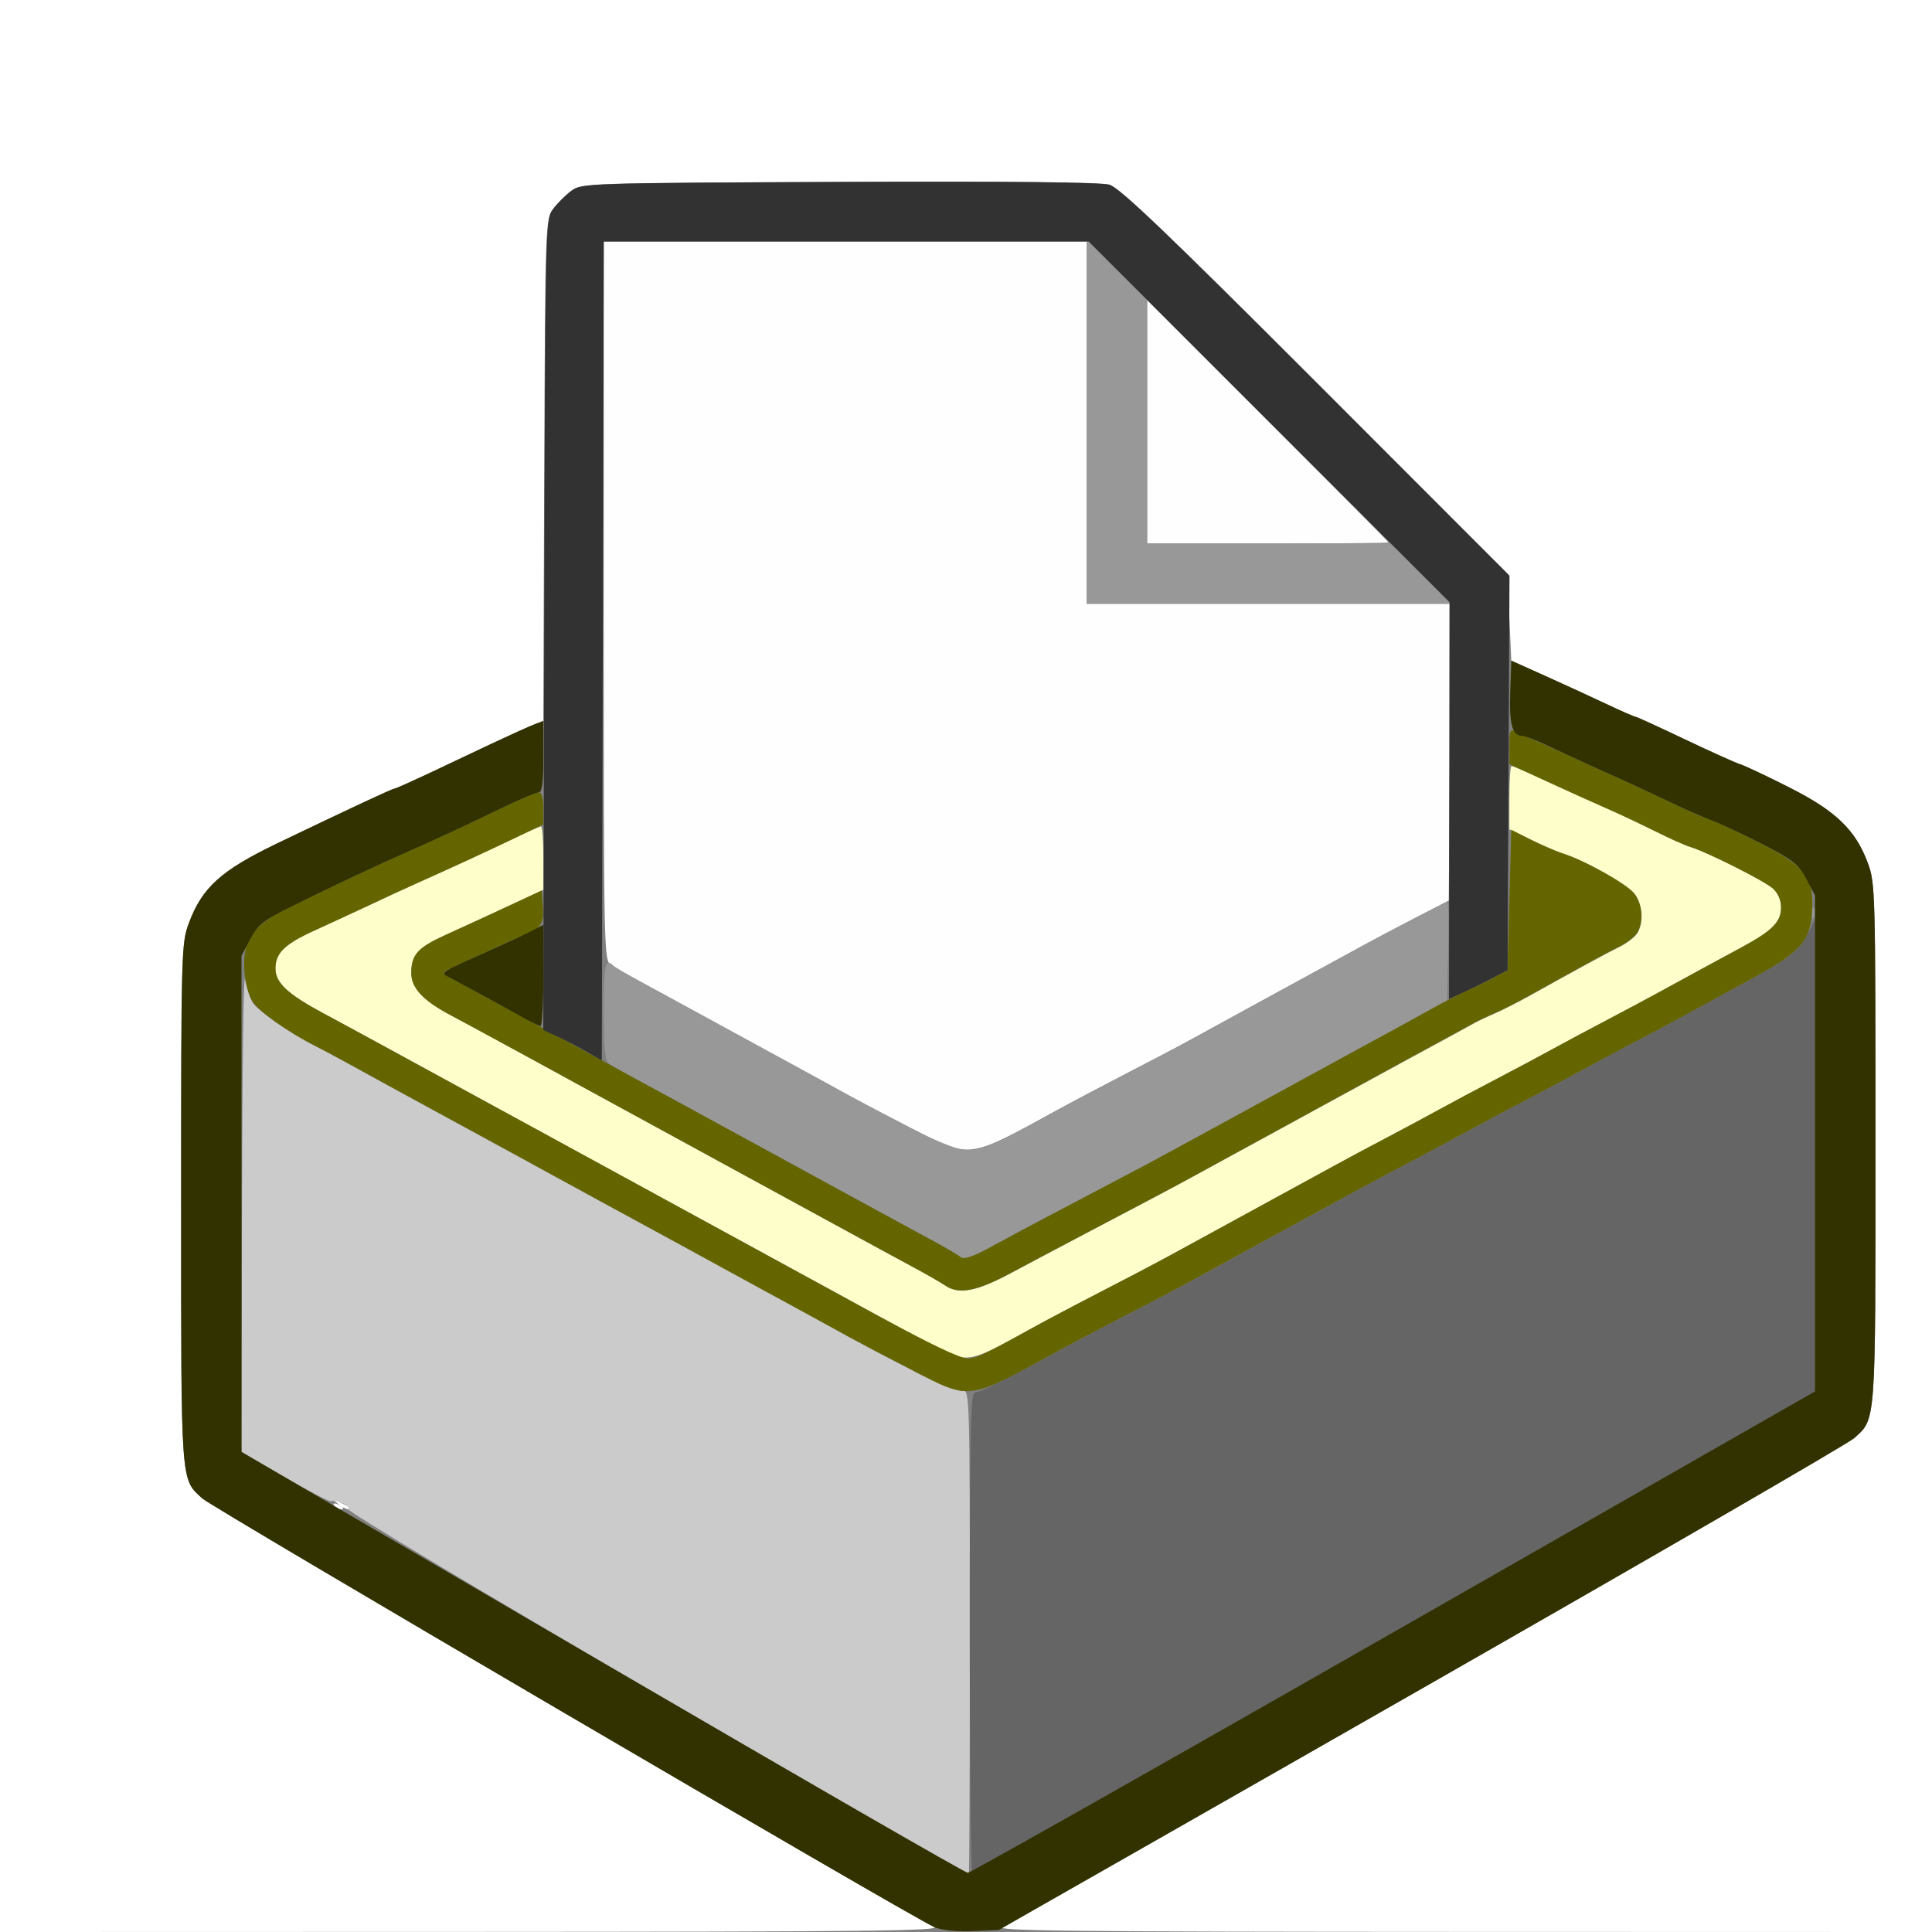 <?xml version="1.0" encoding="UTF-8" standalone="no"?>
<!-- Created with Inkscape (http://www.inkscape.org/) -->

<svg
   xmlns:dc="http://purl.org/dc/elements/1.1/"
   xmlns:cc="http://creativecommons.org/ns#"
   xmlns:rdf="http://www.w3.org/1999/02/22-rdf-syntax-ns#"
   xmlns:svg="http://www.w3.org/2000/svg"
   xmlns="http://www.w3.org/2000/svg"
   xmlns:sodipodi="http://sodipodi.sourceforge.net/DTD/sodipodi-0.dtd"
   xmlns:inkscape="http://www.inkscape.org/namespaces/inkscape"
   version="1.1"
   id="svg2"
   width="16"
   height="16"
   viewBox="0 0 16 16"
   sodipodi:docname="PACKAGE.svg"
   inkscape:version="0.92.4 (5da689c313, 2019-01-14)">
  <rect x="0" y="0" width="16" height="16" fill="#808080" stroke="none"/>
  <defs
     id="defs6" />
  <sodipodi:namedview
     pagecolor="#ffffff"
     bordercolor="#666666"
     borderopacity="1"
     objecttolerance="10"
     gridtolerance="10"
     guidetolerance="10"
     inkscape:pageopacity="0"
     inkscape:pageshadow="2"
     inkscape:window-width="914"
     inkscape:window-height="592"
     id="namedview4"
     showgrid="false"
     inkscape:zoom="14.75"
     inkscape:cx="8"
     inkscape:cy="8"
     inkscape:window-x="0"
     inkscape:window-y="0"
     inkscape:window-maximized="0"
     inkscape:current-layer="svg2" />
  <g
     id="PACKAGE">
    <path
       style="fill:#ffffff;stroke-width:0.031"
       d="M 0,8 V 0 h 8 8 v 8 8 l -3.898,-0.001 c -3.244,-10e-4 -3.883,-0.008 -3.805,-0.042 0.204,-0.089 6.975,-3.971 7.059,-4.047 0.181,-0.164 0.176,-0.095 0.176,-2.438 0,-2.091 -0.002,-2.161 -0.064,-2.326 C 15.366,6.873 15.203,6.716 14.82,6.522 14.635,6.429 14.45,6.342 14.408,6.329 14.367,6.316 14.159,6.222 13.948,6.121 13.736,6.02 13.555,5.938 13.546,5.938 c -0.009,0 -0.118,-0.048 -0.242,-0.106 -0.124,-0.059 -0.352,-0.163 -0.507,-0.233 L 12.516,5.472 12.5,5.111 12.484,4.75 10.891,3.155 C 9.663,1.927 9.272,1.554 9.188,1.529 9.116,1.508 8.341,1.5 6.948,1.506 4.852,1.515 4.816,1.517 4.731,1.58 4.683,1.615 4.615,1.683 4.58,1.731 c -0.063,0.085 -0.065,0.121 -0.073,2.163 l -0.008,2.077 -0.072,0.028 C 4.387,6.013 4.229,6.085 4.075,6.157 3.922,6.23 3.681,6.343 3.54,6.41 3.398,6.477 3.275,6.531 3.267,6.531 3.249,6.531 2.894,6.697 2.294,6.985 1.83,7.209 1.674,7.349 1.564,7.645 1.502,7.81 1.5,7.88 1.5,9.971 c 0,2.344 -0.005,2.274 0.176,2.439 0.087,0.079 5.869,3.464 6.059,3.547 0.078,0.034 -0.567,0.041 -3.82,0.042 L 0,16 Z m 2.795,4.451 c -0.057,-0.046 -0.056,-0.046 0.017,-0.011 0.096,0.046 0.113,0.06 0.074,0.06 -0.017,0 -0.058,-0.022 -0.091,-0.049 z"
       id="path853"
       inkscape:connector-curvature="0" />
    <path
       style="fill:#fefefe;stroke-width:0.031"
       d="m 2.766,12.469 c -0.011,-0.018 0.002,-0.023 0.029,-0.012 0.054,0.021 0.064,0.043 0.019,0.043 -0.016,0 -0.038,-0.014 -0.048,-0.031 z M 7.558,9.349 C 7.363,9.249 7.122,9.122 7.023,9.068 6.925,9.013 6.763,8.925 6.664,8.871 6.565,8.817 6.414,8.734 6.328,8.688 5.907,8.458 5.498,8.235 5.29,8.122 5.201,8.073 5.099,8.016 5.064,7.994 5,7.954 5,7.941 5,4.977 V 2 H 7 9 V 3.5 5 l 1.508,-1.13e-5 1.508,-1.09e-5 -0.009,1.229 -0.009,1.229 -0.273,0.141 c -0.15,0.078 -0.354,0.185 -0.452,0.239 -0.172,0.094 -0.303,0.166 -0.68,0.371 -0.095,0.052 -0.249,0.136 -0.344,0.188 -0.095,0.052 -0.256,0.14 -0.359,0.197 -0.103,0.057 -0.356,0.19 -0.562,0.296 C 9.122,8.997 8.869,9.13 8.766,9.187 8.009,9.602 8.042,9.598 7.558,9.349 Z M 9.5,3.492 V 2.485 l 1,1 c 0.55,0.55 1,1.003 1,1.008 0,0.004 -0.45,0.008 -1,0.008 h -1 z"
       id="path851"
       inkscape:connector-curvature="0" />
    <path
       style="fill:#fefecb;stroke-width:0.031"
       d="M 7.672,11.111 C 7.534,11.038 7.341,10.934 7.242,10.88 7.143,10.825 6.982,10.737 6.883,10.683 6.784,10.629 6.626,10.543 6.531,10.492 6.437,10.44 6.282,10.356 6.188,10.304 6.093,10.252 5.942,10.17 5.852,10.121 5.761,10.072 5.61,9.989 5.516,9.938 5.421,9.886 5.263,9.8 5.164,9.746 4.888,9.595 4.656,9.469 4.484,9.375 4.398,9.328 4.251,9.248 4.156,9.196 4.062,9.144 3.907,9.06 3.812,9.008 3.718,8.957 3.556,8.869 3.453,8.812 3.35,8.756 3.174,8.66 3.062,8.599 2.951,8.538 2.777,8.445 2.677,8.391 2.381,8.232 2.281,8.138 2.281,8.02 c 0,-0.128 0.078,-0.203 0.328,-0.316 0.103,-0.047 0.3,-0.138 0.438,-0.202 0.138,-0.065 0.32,-0.149 0.406,-0.188 C 3.816,7.151 3.967,7.081 4.207,6.966 4.346,6.899 4.469,6.844 4.48,6.844 4.491,6.844 4.5,6.962 4.5,7.107 V 7.369 L 4.352,7.438 C 3.978,7.611 3.877,7.658 3.681,7.747 3.459,7.848 3.406,7.908 3.406,8.059 c 0,0.124 0.097,0.227 0.328,0.35 0.103,0.055 0.258,0.138 0.344,0.185 0.086,0.047 0.241,0.131 0.344,0.188 0.103,0.056 0.258,0.141 0.344,0.188 0.172,0.094 0.403,0.22 0.68,0.371 0.099,0.054 0.261,0.142 0.359,0.196 0.099,0.054 0.25,0.136 0.336,0.183 0.086,0.047 0.241,0.131 0.344,0.188 0.103,0.056 0.261,0.142 0.352,0.192 0.434,0.237 0.538,0.293 0.727,0.395 0.112,0.06 0.231,0.129 0.265,0.152 0.112,0.077 0.26,0.049 0.543,-0.103 0.149,-0.08 0.397,-0.211 0.552,-0.293 0.534,-0.28 0.813,-0.428 0.984,-0.522 0.095,-0.052 0.253,-0.138 0.352,-0.192 0.099,-0.054 0.257,-0.14 0.352,-0.192 0.095,-0.052 0.249,-0.136 0.344,-0.188 0.095,-0.052 0.246,-0.134 0.336,-0.183 0.289,-0.158 0.535,-0.292 0.702,-0.382 0.089,-0.049 0.188,-0.103 0.219,-0.12 0.031,-0.017 0.105,-0.053 0.165,-0.078 0.06,-0.026 0.194,-0.094 0.297,-0.151 0.375,-0.209 0.627,-0.347 0.741,-0.403 0.064,-0.032 0.131,-0.085 0.148,-0.118 0.051,-0.095 0.038,-0.236 -0.029,-0.321 C 13.473,7.324 13.127,7.127 12.969,7.079 12.926,7.066 12.803,7.013 12.695,6.962 L 12.5,6.868 v -0.262 c 0,-0.144 0.008,-0.262 0.018,-0.262 0.01,0 0.098,0.037 0.195,0.082 0.253,0.116 0.466,0.213 0.647,0.293 0.086,0.038 0.248,0.115 0.359,0.171 0.112,0.056 0.238,0.112 0.281,0.125 0.135,0.04 0.606,0.277 0.68,0.341 0.045,0.039 0.07,0.097 0.07,0.16 0,0.118 -0.072,0.191 -0.32,0.325 -0.172,0.093 -0.281,0.152 -0.695,0.378 -0.103,0.056 -0.3,0.162 -0.438,0.234 -0.138,0.072 -0.334,0.178 -0.438,0.234 -0.103,0.057 -0.314,0.169 -0.469,0.25 -0.155,0.081 -0.366,0.193 -0.469,0.25 -0.103,0.057 -0.3,0.162 -0.438,0.235 -0.138,0.072 -0.327,0.174 -0.422,0.226 -0.095,0.052 -0.253,0.138 -0.352,0.192 -0.099,0.054 -0.257,0.14 -0.352,0.192 -0.095,0.052 -0.249,0.136 -0.344,0.188 -0.095,0.052 -0.253,0.138 -0.352,0.192 -0.099,0.054 -0.348,0.185 -0.555,0.291 -0.206,0.106 -0.459,0.24 -0.562,0.297 -0.549,0.303 -0.523,0.3 -0.875,0.112 z"
       id="path849"
       inkscape:connector-curvature="0" />
    <path
       style="fill:#cbcbcb;stroke-width:0.031"
       d="m 5.43,14.024 c -1.421,-0.829 -2.568,-1.516 -2.55,-1.528 0.034,-0.021 -0.091,-0.078 -0.141,-0.064 -0.014,0.004 -0.187,-0.086 -0.383,-0.2 L 2,12.025 2.004,10.005 C 2.006,8.894 2.017,8.041 2.029,8.109 2.041,8.178 2.071,8.267 2.095,8.306 2.138,8.374 2.404,8.558 2.609,8.661 2.661,8.687 2.78,8.751 2.875,8.803 2.97,8.855 3.131,8.944 3.234,9 c 0.239,0.13 0.489,0.266 0.688,0.375 0.086,0.047 0.237,0.129 0.336,0.183 0.099,0.054 0.261,0.142 0.359,0.196 0.099,0.054 0.25,0.136 0.336,0.183 0.086,0.047 0.237,0.129 0.336,0.183 0.099,0.054 0.257,0.14 0.352,0.192 0.095,0.052 0.253,0.138 0.352,0.192 0.703,0.383 0.819,0.446 1.023,0.559 0.491,0.271 0.91,0.47 0.96,0.457 0.053,-0.014 0.056,0.084 0.056,1.998 0,1.107 -0.004,2.013 -0.009,2.013 -0.005,0 -1.171,-0.678 -2.592,-1.507 z"
       id="path847"
       inkscape:connector-curvature="0" />
    <path
       style="fill:#989898;stroke-width:0.031"
       d="M 7.952,10.409 C 7.935,10.394 7.845,10.339 7.75,10.288 7.59,10.202 7.507,10.157 7.047,9.906 6.952,9.855 6.801,9.772 6.711,9.723 6.459,9.585 6.222,9.456 6.016,9.344 5.912,9.288 5.751,9.199 5.656,9.148 5.562,9.096 5.393,9.005 5.281,8.945 5.17,8.885 5.061,8.822 5.039,8.805 5.011,8.783 5,8.656 5,8.371 5,7.988 5.012,7.932 5.08,7.997 5.096,8.013 5.194,8.071 5.297,8.126 5.4,8.182 5.558,8.267 5.648,8.317 c 0.09,0.049 0.245,0.134 0.344,0.188 0.099,0.054 0.254,0.138 0.344,0.188 0.09,0.049 0.245,0.134 0.344,0.188 0.099,0.054 0.257,0.14 0.352,0.192 0.554,0.304 0.837,0.437 0.955,0.448 0.133,0.012 0.24,-0.033 0.78,-0.332 0.103,-0.057 0.356,-0.191 0.562,-0.297 0.206,-0.106 0.456,-0.237 0.555,-0.292 0.099,-0.054 0.261,-0.143 0.359,-0.197 0.099,-0.054 0.25,-0.136 0.336,-0.183 0.086,-0.047 0.241,-0.131 0.344,-0.188 C 11.025,7.975 11.187,7.887 11.281,7.835 11.542,7.692 11.974,7.469 11.989,7.469 c 0.007,0 0.009,0.185 0.004,0.41 l -0.009,0.41 -0.156,0.084 c -0.086,0.046 -0.248,0.134 -0.359,0.195 -0.112,0.061 -0.287,0.157 -0.391,0.213 C 10.821,8.921 10.577,9.055 10.391,9.156 10.305,9.203 10.15,9.288 10.047,9.344 9.944,9.4 9.782,9.488 9.688,9.54 9.593,9.592 9.396,9.697 9.25,9.773 c -0.146,0.077 -0.392,0.206 -0.547,0.287 -0.155,0.081 -0.376,0.199 -0.491,0.262 -0.237,0.129 -0.221,0.124 -0.261,0.086 z M 15.005,7.562 c 0,-0.043 0.007,-0.061 0.016,-0.039 0.009,0.021 0.009,0.057 0,0.078 -0.009,0.021 -0.016,0.004 -0.016,-0.039 z M 9,3.493 V 1.986 L 9.25,2.234 9.5,2.483 V 3.491 4.5 h 1.009 1.009 L 11.766,4.75 12.014,5 H 10.507 9 Z"
       id="path845"
       inkscape:connector-curvature="0" />
    <path
       style="fill:#656565;stroke-width:0.031"
       d="m 8.031,13.516 c 0,-1.654 0.007,-1.984 0.043,-1.984 0.042,0 0.324,-0.14 0.692,-0.344 0.103,-0.057 0.356,-0.191 0.562,-0.297 0.206,-0.106 0.456,-0.237 0.555,-0.292 0.169,-0.093 0.251,-0.138 0.68,-0.372 0.095,-0.052 0.249,-0.136 0.344,-0.188 0.095,-0.052 0.256,-0.14 0.359,-0.196 0.103,-0.056 0.3,-0.162 0.438,-0.234 0.138,-0.072 0.334,-0.178 0.438,-0.235 C 12.244,9.318 12.455,9.206 12.609,9.125 12.764,9.044 12.975,8.932 13.078,8.875 c 0.103,-0.057 0.3,-0.162 0.438,-0.234 0.138,-0.072 0.331,-0.176 0.43,-0.23 0.099,-0.054 0.256,-0.14 0.35,-0.191 0.277,-0.15 0.307,-0.167 0.46,-0.26 0.097,-0.059 0.168,-0.132 0.211,-0.219 l 0.065,-0.131 2.4e-5,1.957 2.5e-5,1.957 -3.481,1.989 C 9.636,14.605 8.061,15.5 8.051,15.5 8.04,15.5 8.031,14.607 8.031,13.516 Z"
       id="path843"
       inkscape:connector-curvature="0" />
    <path
       style="fill:#656500;stroke-width:0.031"
       d="M 7.558,11.349 C 7.363,11.249 7.122,11.122 7.023,11.068 6.925,11.013 6.763,10.925 6.664,10.871 6.565,10.817 6.414,10.734 6.328,10.688 6.129,10.579 5.879,10.443 5.641,10.312 5.402,10.182 5.152,10.046 4.953,9.938 4.867,9.891 4.713,9.806 4.609,9.75 4.506,9.694 4.352,9.609 4.266,9.562 4.18,9.516 4.029,9.433 3.93,9.379 3.831,9.325 3.669,9.237 3.57,9.183 3.172,8.966 3.055,8.902 2.883,8.807 2.784,8.753 2.661,8.687 2.609,8.661 2.379,8.545 2.136,8.371 2.086,8.286 2.055,8.235 2.027,8.118 2.023,8.026 2.012,7.761 2.094,7.658 2.463,7.481 2.866,7.287 3.231,7.116 3.422,7.032 3.663,6.926 3.866,6.832 4.157,6.691 4.304,6.62 4.441,6.562 4.462,6.562 c 0.024,0 0.038,0.049 0.037,0.133 L 4.499,6.828 4.257,6.944 C 4.025,7.055 3.737,7.187 3.438,7.321 3.36,7.355 3.184,7.436 3.047,7.501 2.909,7.566 2.712,7.657 2.609,7.704 2.36,7.816 2.281,7.892 2.281,8.02 c 0,0.119 0.099,0.212 0.396,0.371 0.1,0.054 0.273,0.148 0.385,0.209 0.112,0.061 0.287,0.157 0.391,0.213 0.103,0.056 0.261,0.143 0.352,0.192 0.09,0.049 0.241,0.132 0.336,0.183 0.095,0.052 0.246,0.134 0.336,0.183 0.09,0.049 0.245,0.134 0.344,0.188 0.099,0.054 0.257,0.14 0.352,0.192 0.095,0.052 0.249,0.136 0.344,0.188 0.095,0.052 0.249,0.136 0.344,0.188 0.095,0.052 0.253,0.138 0.352,0.192 0.099,0.054 0.257,0.14 0.352,0.192 0.095,0.052 0.249,0.136 0.344,0.188 0.095,0.052 0.249,0.136 0.344,0.188 C 7.703,11.131 7.951,11.25 8.015,11.25 c 0.068,0 0.138,-0.033 0.532,-0.251 0.103,-0.057 0.356,-0.191 0.562,-0.297 0.206,-0.106 0.456,-0.237 0.555,-0.291 0.099,-0.054 0.257,-0.14 0.352,-0.192 0.095,-0.052 0.249,-0.136 0.344,-0.188 0.405,-0.221 0.51,-0.278 0.688,-0.376 0.103,-0.057 0.3,-0.162 0.438,-0.234 0.138,-0.072 0.334,-0.178 0.438,-0.235 0.103,-0.057 0.314,-0.169 0.469,-0.25 0.155,-0.081 0.366,-0.193 0.469,-0.25 0.103,-0.057 0.3,-0.162 0.438,-0.234 0.138,-0.072 0.327,-0.174 0.422,-0.225 0.349,-0.191 0.52,-0.284 0.703,-0.382 C 14.678,7.707 14.75,7.635 14.75,7.516 14.75,7.453 14.725,7.395 14.68,7.356 14.606,7.292 14.135,7.055 14,7.014 13.957,7.001 13.83,6.945 13.719,6.889 13.607,6.834 13.452,6.76 13.375,6.726 13.231,6.663 12.956,6.539 12.664,6.404 L 12.5,6.329 V 6.18 c 0,-0.132 0.006,-0.146 0.055,-0.12 0.03,0.016 0.125,0.06 0.211,0.097 0.086,0.037 0.227,0.101 0.312,0.14 0.086,0.04 0.227,0.103 0.312,0.141 0.086,0.038 0.285,0.131 0.441,0.206 0.157,0.075 0.297,0.137 0.312,0.137 0.015,0 0.185,0.078 0.378,0.174 0.421,0.209 0.498,0.299 0.487,0.571 -0.012,0.262 -0.085,0.35 -0.47,0.562 -0.039,0.022 -0.145,0.079 -0.234,0.128 -0.089,0.049 -0.247,0.135 -0.35,0.191 -0.103,0.057 -0.3,0.162 -0.438,0.234 -0.138,0.072 -0.334,0.178 -0.438,0.234 C 12.975,8.932 12.764,9.044 12.609,9.125 c -0.155,0.081 -0.366,0.193 -0.469,0.25 -0.103,0.057 -0.3,0.162 -0.438,0.235 -0.138,0.072 -0.331,0.175 -0.43,0.229 -0.181,0.099 -0.366,0.2 -0.68,0.371 -0.095,0.052 -0.249,0.136 -0.344,0.188 -0.095,0.052 -0.256,0.14 -0.359,0.197 -0.103,0.057 -0.356,0.19 -0.562,0.296 -0.206,0.106 -0.459,0.239 -0.562,0.296 -0.757,0.415 -0.723,0.411 -1.207,0.163 z M 7.827,10.645 C 7.793,10.622 7.674,10.553 7.562,10.493 7.374,10.391 7.27,10.335 6.836,10.098 6.627,9.984 6.377,9.848 6.148,9.723 5.92,9.598 5.67,9.462 5.461,9.348 5.371,9.299 5.22,9.216 5.125,9.165 5.03,9.113 4.876,9.029 4.781,8.977 4.687,8.926 4.529,8.839 4.43,8.785 4.331,8.732 4.169,8.643 4.07,8.59 3.971,8.536 3.813,8.45 3.719,8.4 3.503,8.285 3.406,8.18 3.406,8.059 c 0,-0.151 0.052,-0.21 0.275,-0.312 C 3.976,7.613 4.18,7.518 4.344,7.441 l 0.141,-0.066 0.01,0.113 C 4.508,7.645 4.486,7.683 4.352,7.738 4.245,7.782 4.118,7.84 3.771,8.001 3.651,8.057 3.651,8.058 3.724,8.096 c 0.04,0.021 0.147,0.079 0.237,0.128 0.172,0.093 0.372,0.202 1.031,0.562 0.09,0.049 0.238,0.13 0.328,0.179 C 5.411,9.014 5.569,9.1 5.672,9.156 5.775,9.212 5.933,9.299 6.023,9.348 6.114,9.397 6.261,9.478 6.352,9.527 6.442,9.576 6.6,9.663 6.703,9.719 c 0.239,0.13 0.489,0.266 0.688,0.375 0.086,0.047 0.241,0.131 0.344,0.187 0.103,0.056 0.204,0.115 0.224,0.131 0.025,0.02 0.106,-0.008 0.25,-0.086 C 8.326,10.261 8.548,10.142 8.703,10.061 8.858,9.98 9.104,9.85 9.25,9.773 9.396,9.697 9.6,9.588 9.703,9.531 9.923,9.412 10.148,9.289 10.398,9.152 c 0.099,-0.054 0.254,-0.138 0.344,-0.188 0.09,-0.049 0.245,-0.134 0.344,-0.188 C 11.569,8.514 11.686,8.449 11.859,8.353 11.963,8.295 12.096,8.227 12.156,8.201 12.216,8.175 12.315,8.127 12.375,8.094 L 12.484,8.035 12.5,7.454 12.516,6.872 l 0.156,0.079 c 0.086,0.044 0.205,0.096 0.266,0.115 0.195,0.064 0.532,0.253 0.595,0.332 0.067,0.085 0.08,0.227 0.029,0.321 -0.018,0.033 -0.085,0.086 -0.148,0.118 -0.114,0.056 -0.366,0.194 -0.741,0.403 -0.103,0.058 -0.237,0.126 -0.297,0.151 -0.06,0.026 -0.135,0.061 -0.165,0.078 -0.031,0.017 -0.133,0.073 -0.227,0.124 -0.172,0.093 -0.399,0.217 -0.686,0.374 -0.086,0.047 -0.241,0.131 -0.344,0.188 C 10.85,9.212 10.692,9.299 10.602,9.348 10.511,9.397 10.36,9.48 10.266,9.531 10.171,9.583 10.013,9.669 9.914,9.724 9.735,9.822 9.458,9.969 8.922,10.25 8.767,10.331 8.519,10.463 8.37,10.542 8.087,10.694 7.939,10.722 7.827,10.645 Z"
       id="path841"
       inkscape:connector-curvature="0" />
    <path
       style="fill:#323232;stroke-width:0.031"
       d="M 4.844,8.702 C 4.766,8.659 4.657,8.602 4.601,8.577 l -0.102,-0.046 0.008,-3.356 c 0.008,-3.335 0.009,-3.357 0.073,-3.443 0.035,-0.047 0.103,-0.115 0.151,-0.151 0.085,-0.063 0.121,-0.065 2.217,-0.074 1.389,-0.006 2.169,0.002 2.24,0.023 0.084,0.025 0.475,0.398 1.711,1.635 l 1.602,1.603 -0.008,1.633 -0.008,1.633 -0.109,0.058 c -0.06,0.032 -0.169,0.086 -0.243,0.12 l -0.133,0.062 0.002,-1.644 0.002,-1.644 L 10.509,3.493 9.016,2 H 7.008 5 l -0.008,3.391 -0.008,3.391 z"
       id="path839"
       inkscape:connector-curvature="0" />
    <path
       style="fill:#323200;stroke-width:0.031"
       d="M 7.734,15.958 C 7.528,15.865 1.759,12.486 1.676,12.41 1.495,12.245 1.5,12.314 1.5,9.971 1.5,7.88 1.502,7.81 1.564,7.645 1.674,7.349 1.83,7.209 2.294,6.985 2.894,6.697 3.249,6.531 3.267,6.531 c 0.009,0 0.131,-0.055 0.273,-0.121 C 3.681,6.343 3.922,6.23 4.075,6.157 4.229,6.085 4.387,6.013 4.427,5.998 L 4.5,5.97 V 6.266 C 4.5,6.478 4.489,6.562 4.462,6.562 4.441,6.562 4.304,6.62 4.157,6.691 3.848,6.84 3.653,6.931 3.391,7.047 3.127,7.163 2.76,7.336 2.428,7.5 2.179,7.623 2.136,7.658 2.072,7.778 L 2,7.916 v 2.054 2.054 l 2.989,1.743 c 1.644,0.959 3.006,1.743 3.026,1.743 0.02,0 1.607,-0.897 3.527,-1.994 L 15.031,11.523 V 9.469 7.416 L 14.959,7.278 C 14.895,7.158 14.848,7.121 14.591,6.989 14.429,6.906 14.241,6.818 14.172,6.793 c -0.069,-0.025 -0.237,-0.099 -0.375,-0.166 -0.138,-0.066 -0.32,-0.151 -0.406,-0.189 -0.146,-0.064 -0.256,-0.115 -0.611,-0.279 -0.078,-0.036 -0.158,-0.066 -0.176,-0.066 -0.08,0 -0.106,-0.095 -0.097,-0.355 l 0.009,-0.267 0.281,0.126 c 0.155,0.07 0.383,0.174 0.507,0.233 0.124,0.059 0.233,0.106 0.242,0.106 0.009,0 0.19,0.083 0.402,0.184 0.212,0.101 0.419,0.194 0.461,0.208 0.042,0.013 0.227,0.1 0.411,0.194 0.384,0.194 0.546,0.35 0.648,0.623 0.062,0.165 0.064,0.235 0.064,2.326 0,2.344 0.005,2.275 -0.176,2.439 -0.049,0.045 -1.664,0.98 -3.587,2.078 l -3.498,1.996 -0.221,0.009 c -0.137,0.005 -0.257,-0.008 -0.315,-0.034 z M 4.297,8.408 C 4.147,8.324 3.877,8.177 3.724,8.096 3.641,8.052 3.617,8.068 4.109,7.847 4.23,7.793 4.367,7.729 4.414,7.704 L 4.5,7.659 V 8.08 C 4.5,8.311 4.489,8.499 4.477,8.498 4.464,8.497 4.383,8.457 4.297,8.408 Z"
       id="path837"
       inkscape:connector-curvature="0" />
  </g>
</svg>
